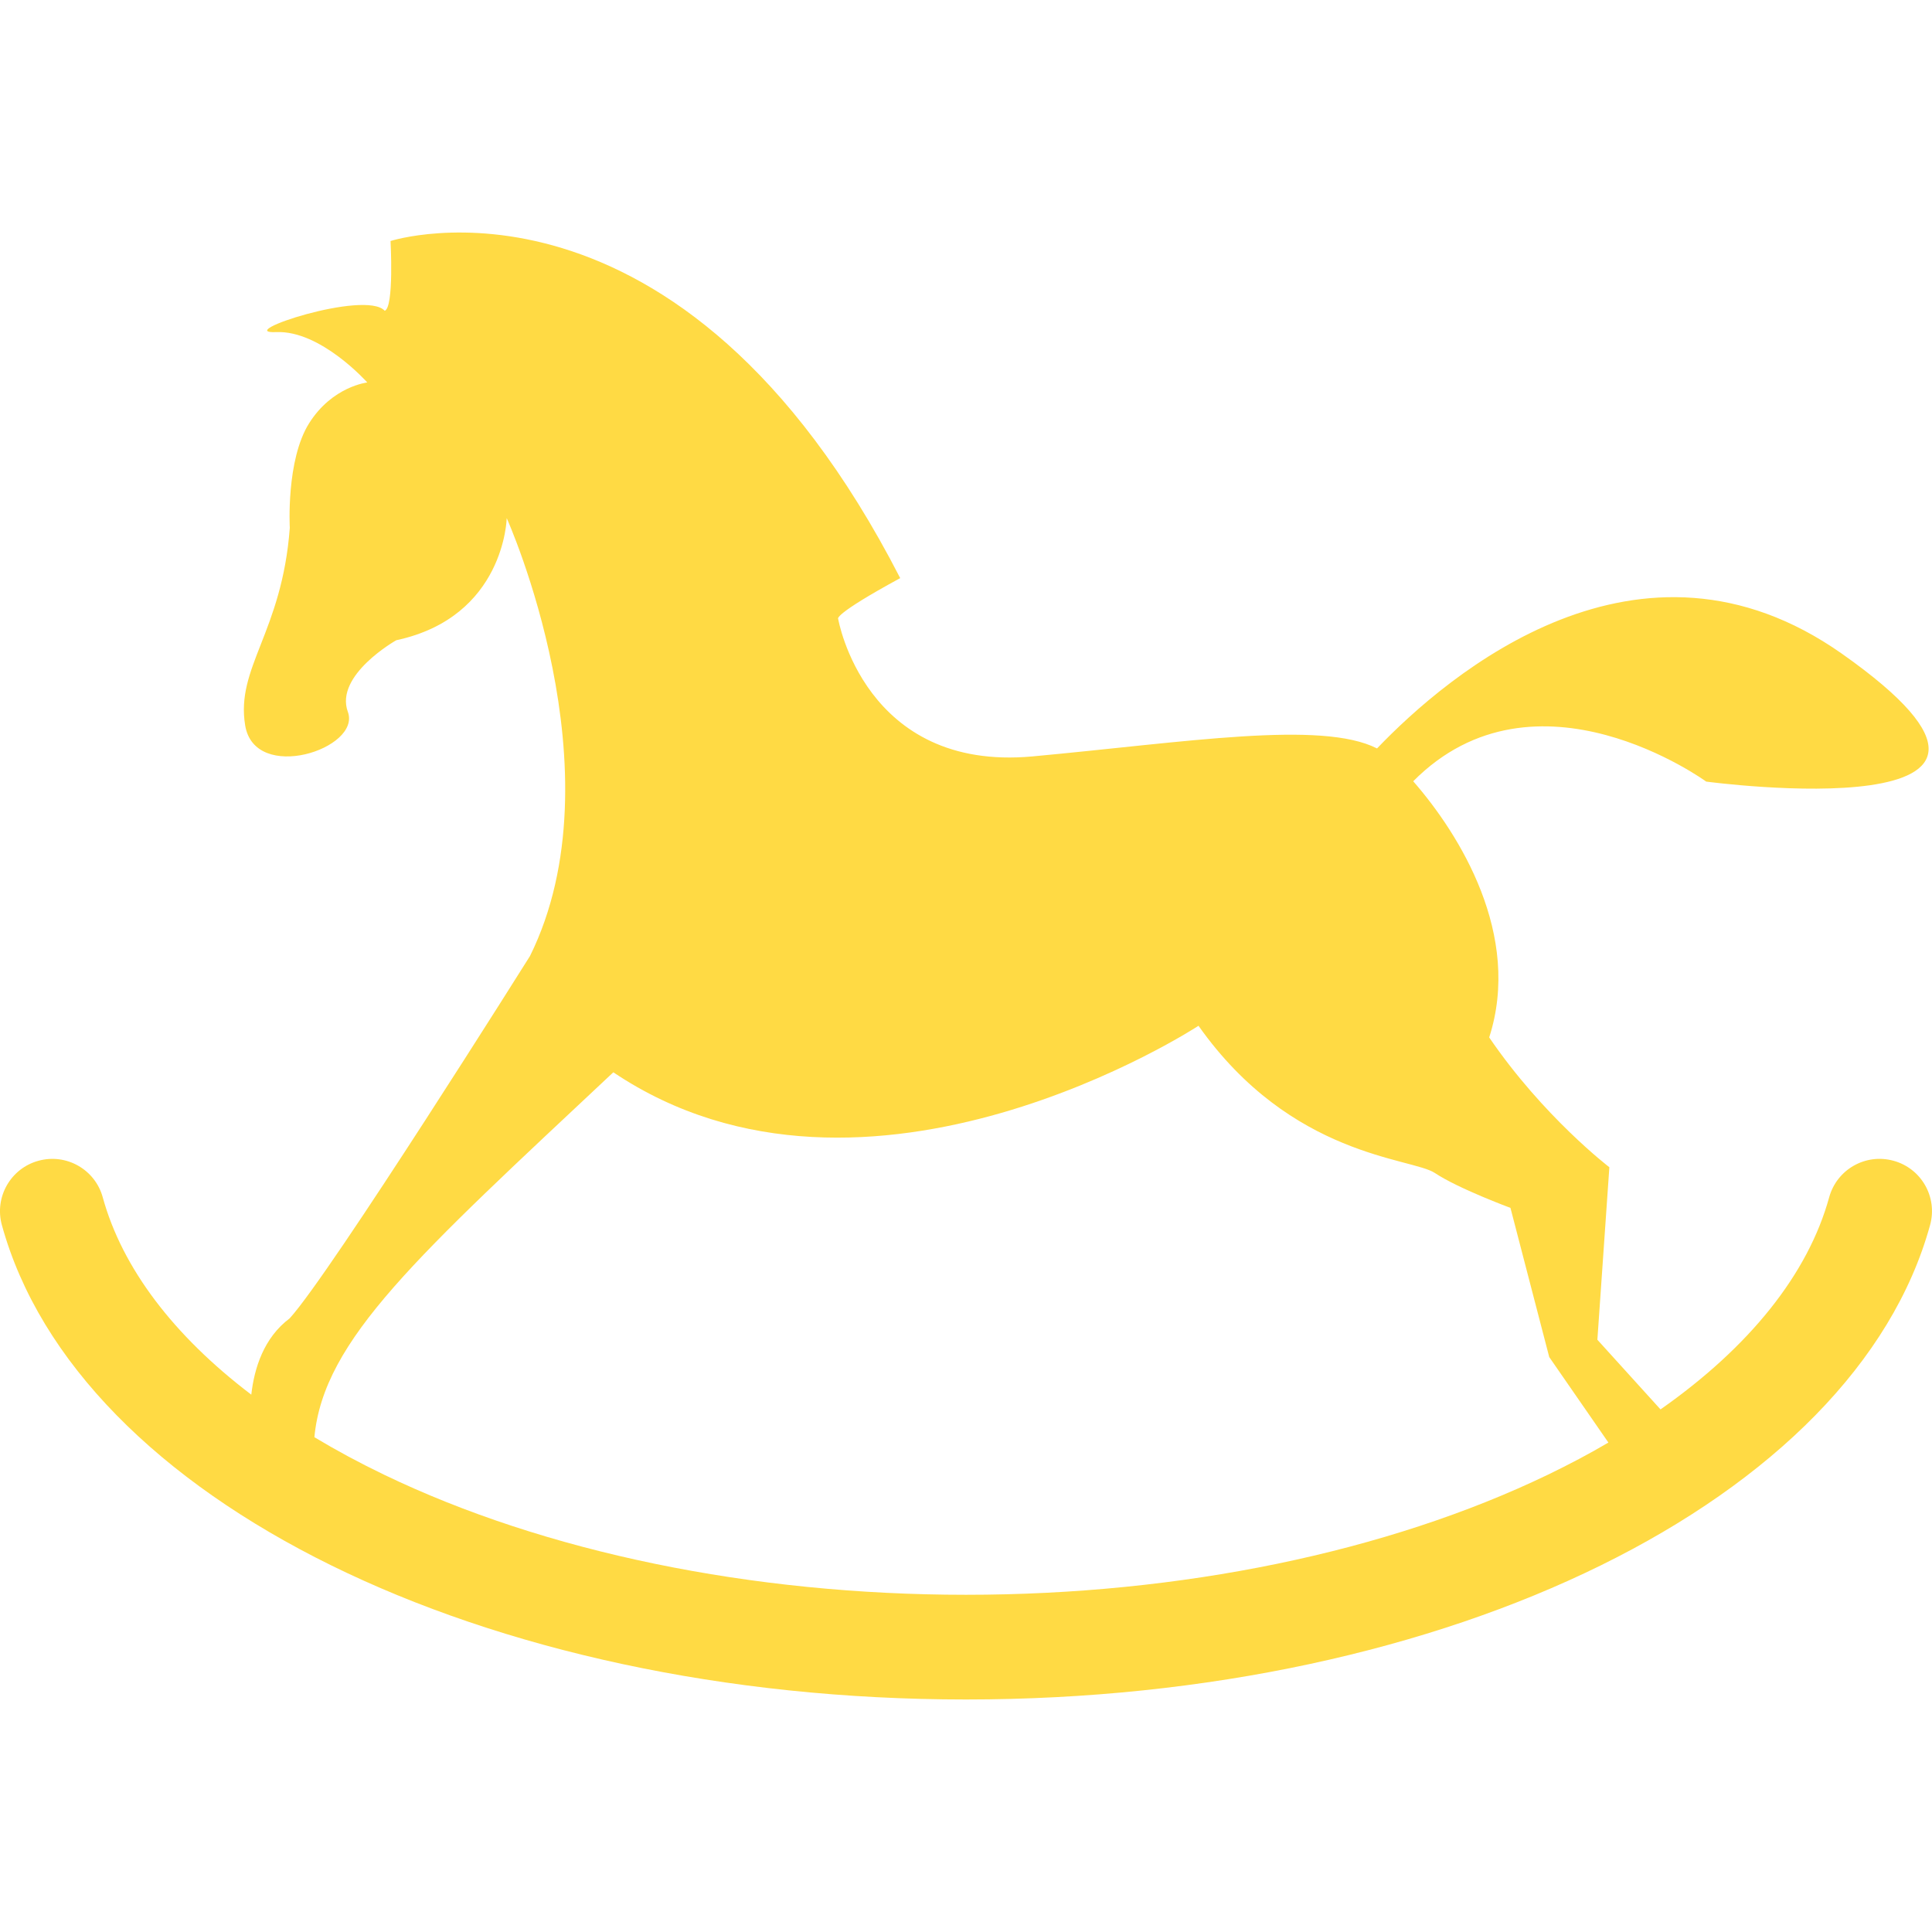 <?xml version="1.0" encoding="iso-8859-1"?>
<!-- Generator: Adobe Illustrator 16.0.0, SVG Export Plug-In . SVG Version: 6.00 Build 0)  -->
<!DOCTYPE svg PUBLIC "-//W3C//DTD SVG 1.1//EN" "http://www.w3.org/Graphics/SVG/1.1/DTD/svg11.dtd">
<svg xmlns="http://www.w3.org/2000/svg" xmlns:xlink="http://www.w3.org/1999/xlink" version="1.1" id="Capa_1" x="0px" y="0px" width="512px" height="512px" viewBox="0 0 180.105 180.105" style="enable-background:new 0 0 180.105 180.105;" xml:space="preserve">
<g>
	<path d="M176.515,108.208c-2.6-0.716-5.28,0.808-5.996,3.407c-1.966,7.149-7.43,13.959-15.722,19.773l-5.886-6.494l1.117-16.082   c0,0-6.145-4.692-11.202-12.102c3.067-9.511-2.727-18.892-7.083-23.879c11.445-11.537,27.314,0.031,27.314,0.031   s36.49,4.88,12.648-11.923c-18.859-13.284-36.698,1.899-43.335,8.831c-5.2-2.641-17.773-0.582-32.121,0.744   C80.59,71.955,78.135,57.69,78.135,57.69s-0.541-0.357,5.784-3.796C63.32,13.793,36.407,22.467,36.407,22.467   s0.338,6.177-0.541,6.505c-1.81-1.991-14.274,2.164-10.118,1.988c4.154-0.183,8.49,4.695,8.49,4.695s-3.25,0.358-5.418,3.796   c-2.168,3.433-1.805,9.754-1.805,9.754c-0.727,9.75-5.058,13.005-4.159,18.423c0.904,5.418,10.836,2.169,9.572-1.264   c-1.262-3.43,4.514-6.68,4.514-6.68c10.113-2.168,10.295-11.382,10.295-11.382s10.659,23.663,2.168,40.824   c0,0-18.568,29.574-22.401,33.773c-2.412,1.808-3.301,4.642-3.578,7.114c-7.244-5.499-12.032-11.801-13.848-18.397   c-0.711-2.595-3.395-4.123-5.994-3.407c-2.595,0.711-4.124,3.397-3.41,5.992c7.056,25.628,44.854,44.229,89.878,44.229   c45.031,0,82.821-18.595,89.875-44.229C180.644,111.6,179.116,108.919,176.515,108.208z M144.316,137.467   c-14.995,7.227-34.266,11.202-54.263,11.202s-39.269-3.976-54.266-11.202c-2.288-1.102-4.451-2.27-6.479-3.488   c0.853-9.104,9.595-16.869,27.868-34.018c23.664,15.895,54.551-4.336,54.551-4.336c8.673,12.278,19.87,12.278,22.038,13.726   s7.043,3.25,7.043,3.25l3.616,13.908l5.514,7.968C148.166,135.523,146.287,136.513,144.316,137.467z" fill="#FFDA44"/>
</g>
<g>
</g>
<g>
</g>
<g>
</g>
<g>
</g>
<g>
</g>
<g>
</g>
<g>
</g>
<g>
</g>
<g>
</g>
<g>
</g>
<g>
</g>
<g>
</g>
<g>
</g>
<g>
</g>
<g>
</g>
</svg>
